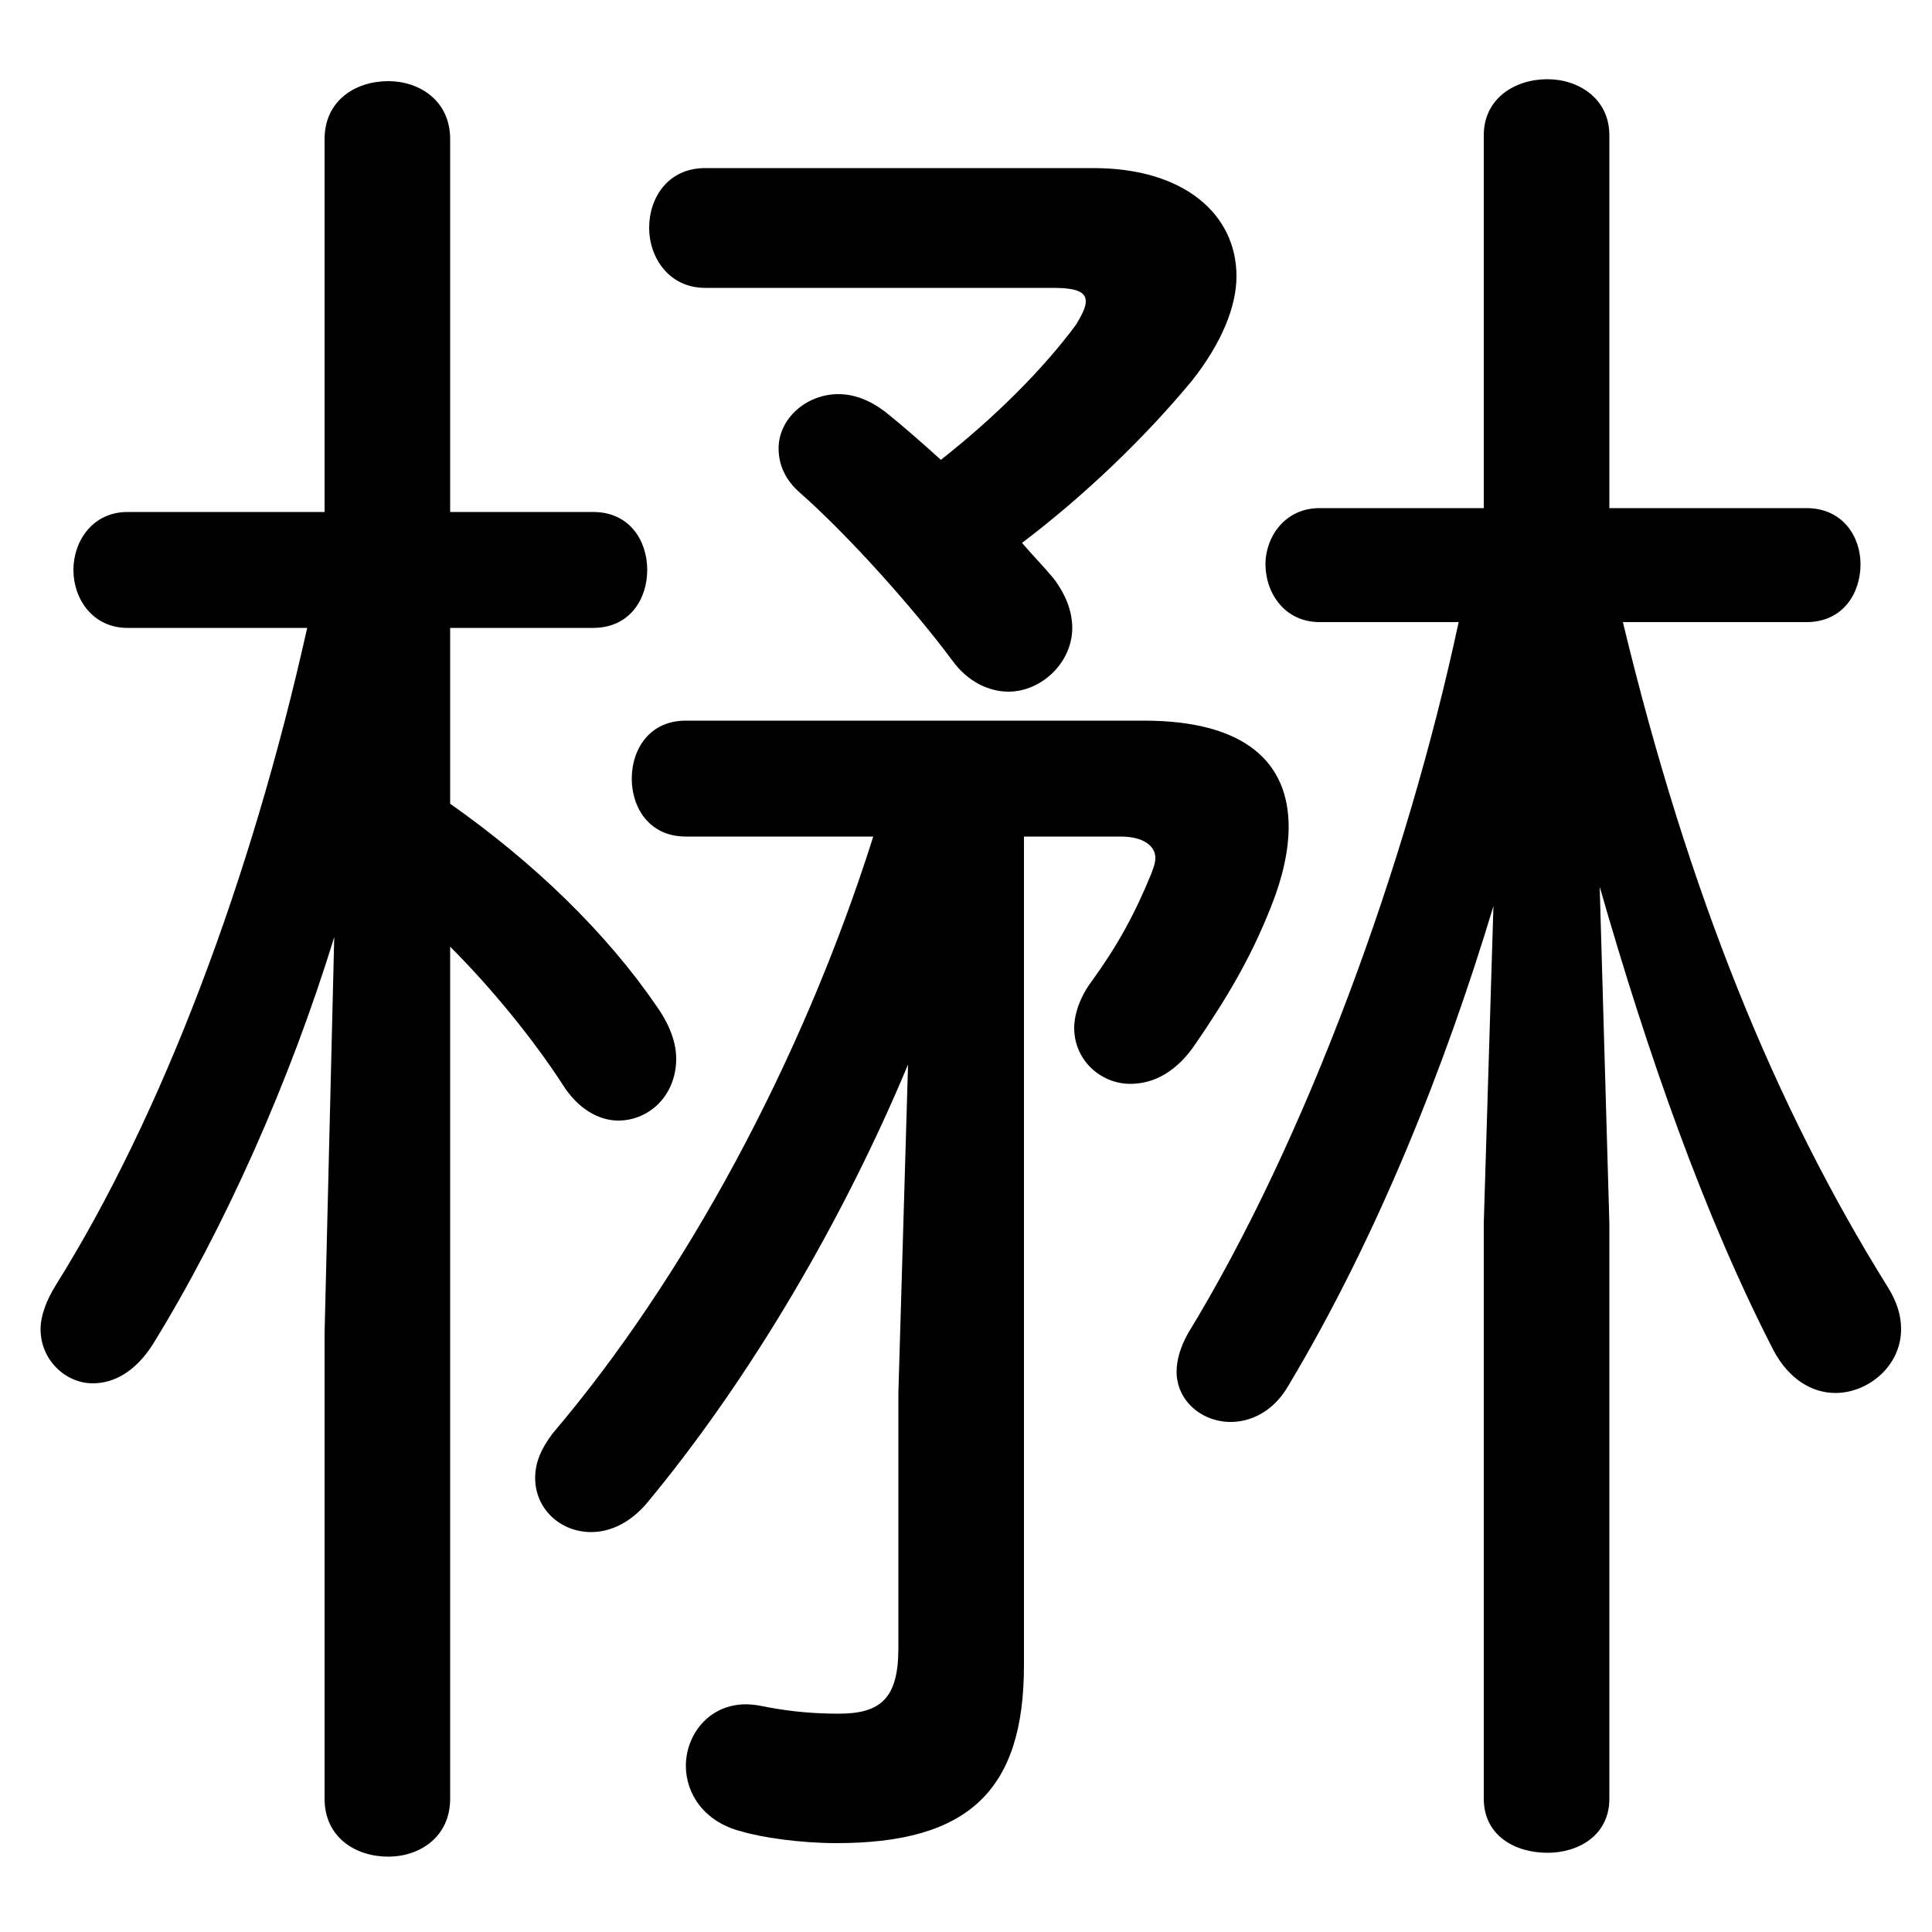 <svg xmlns="http://www.w3.org/2000/svg" viewBox="0 -44.0 50.0 50.0">
    <rect x="0" y="-44.0" width="50.0" height="50.0" fill="#808080" stroke="none"/>
    <g transform="scale(1, -1)">
        <!-- ボディの枠 -->
        <rect x="0" y="-6.0" width="50.0" height="50.0"
            stroke="white" fill="white"/>
        <!-- グリフ座標系の原点 -->
        <circle cx="0" cy="0" r="5" fill="white"/>
        <!-- グリフのアウトライン -->
        <g style="fill:black;stroke:#000000;stroke-width:0;stroke-linecap:round;stroke-linejoin:round;">
        <path d="M 46.75 27.9 C 47.7 27.9 48.15 28.65 48.15 29.4 C 48.15 30.1 47.7 30.85 46.75 30.85 L 41.65 30.85 L 41.65 40.5 C 41.65 41.45 40.85 41.95 40.05 41.95 C 39.2 41.95 38.4 41.45 38.4 40.5 L 38.4 30.85 L 34.15 30.85 C 33.25 30.85 32.75 30.1 32.75 29.4 C 32.75 28.65 33.25 27.9 34.15 27.9 L 37.75 27.9 C 36.4 21.6 33.8 14.5 30.75 9.5 C 30.55 9.15 30.45 8.8 30.45 8.5 C 30.45 7.75 31.1 7.2 31.85 7.2 C 32.35 7.2 32.95 7.45 33.35 8.15 C 35.65 12.0 37.4 16.4 38.65 20.55 L 38.4 12.35 L 38.4 -2.55 C 38.4 -3.5 39.2 -3.95 40.05 -3.95 C 40.85 -3.95 41.65 -3.5 41.65 -2.55 L 41.65 12.35 L 41.4 21.05 C 42.65 16.7 44.1 12.55 45.9 9.05 C 46.3 8.3 46.9 7.95 47.5 7.95 C 48.35 7.95 49.2 8.65 49.2 9.6 C 49.2 9.95 49.1 10.3 48.85 10.7 C 45.95 15.35 43.7 20.85 42.0 27.9 Z M 23.25 7.95 L 23.25 1.35 C 23.25 0.05 22.8 -0.35 21.7 -0.35 C 20.85 -0.35 20.2 -0.25 19.7 -0.15 C 18.5 0.1 17.75 -0.8 17.75 -1.7 C 17.75 -2.4 18.2 -3.15 19.2 -3.4 C 19.7 -3.55 20.7 -3.7 21.65 -3.7 C 25.05 -3.7 26.5 -2.35 26.5 0.9 L 26.5 22.35 L 29.0 22.35 C 29.6 22.35 29.9 22.1 29.9 21.8 C 29.9 21.65 29.85 21.55 29.8 21.4 C 29.35 20.3 28.9 19.5 28.25 18.6 C 27.95 18.2 27.8 17.75 27.8 17.4 C 27.8 16.55 28.5 15.95 29.25 15.95 C 29.85 15.95 30.45 16.25 30.95 17.0 C 31.7 18.1 32.35 19.15 32.9 20.55 C 33.2 21.3 33.35 22.0 33.35 22.6 C 33.35 24.25 32.25 25.35 29.6 25.35 L 17.75 25.35 C 16.8 25.35 16.35 24.6 16.35 23.85 C 16.35 23.1 16.8 22.35 17.75 22.35 L 22.6 22.35 C 20.75 16.5 17.7 10.9 14.3 6.9 C 14.0 6.5 13.85 6.15 13.85 5.75 C 13.85 4.95 14.5 4.35 15.3 4.35 C 15.75 4.35 16.25 4.55 16.7 5.05 C 19.45 8.35 21.85 12.5 23.5 16.45 Z M 7.95 27.75 C 6.5 21.25 4.2 15.15 1.45 10.75 C 1.2 10.35 1.05 9.95 1.05 9.6 C 1.05 8.8 1.7 8.2 2.4 8.2 C 2.95 8.2 3.5 8.5 3.95 9.2 C 5.8 12.2 7.5 16.0 8.65 19.75 L 8.4 9.5 L 8.4 -2.55 C 8.4 -3.55 9.2 -4.05 10.05 -4.05 C 10.85 -4.05 11.65 -3.55 11.65 -2.55 L 11.65 19.5 C 12.75 18.4 13.8 17.1 14.55 15.95 C 14.95 15.3 15.5 15.0 16.0 15.0 C 16.8 15.0 17.5 15.65 17.5 16.6 C 17.5 17.0 17.35 17.45 17.0 17.95 C 15.7 19.85 13.85 21.65 11.65 23.2 L 11.65 27.75 L 15.35 27.75 C 16.3 27.75 16.75 28.5 16.75 29.25 C 16.75 30.0 16.3 30.75 15.35 30.75 L 11.65 30.75 L 11.65 40.4 C 11.65 41.4 10.85 41.9 10.05 41.9 C 9.2 41.9 8.4 41.4 8.4 40.4 L 8.4 30.75 L 3.3 30.75 C 2.4 30.75 1.9 30.0 1.9 29.25 C 1.9 28.5 2.4 27.75 3.3 27.75 Z M 18.25 39.65 C 17.3 39.65 16.8 38.9 16.8 38.1 C 16.8 37.35 17.3 36.55 18.25 36.55 L 27.25 36.55 C 27.85 36.55 28.1 36.45 28.1 36.2 C 28.1 36.05 28.0 35.85 27.85 35.6 C 27.0 34.45 25.75 33.2 24.35 32.1 C 23.85 32.55 23.4 32.95 22.9 33.35 C 22.5 33.65 22.1 33.8 21.7 33.8 C 20.85 33.8 20.15 33.15 20.15 32.4 C 20.15 32.0 20.3 31.6 20.7 31.25 C 21.95 30.15 23.65 28.25 24.65 26.9 C 25.05 26.35 25.6 26.1 26.1 26.1 C 26.95 26.1 27.75 26.85 27.75 27.75 C 27.75 28.15 27.6 28.6 27.25 29.05 C 27.0 29.35 26.75 29.6 26.45 29.95 C 28.1 31.2 29.65 32.7 30.85 34.15 C 31.6 35.1 32.0 36.05 32.0 36.85 C 32.0 38.45 30.65 39.65 28.3 39.65 Z"/>
    </g>
    </g>
</svg>
